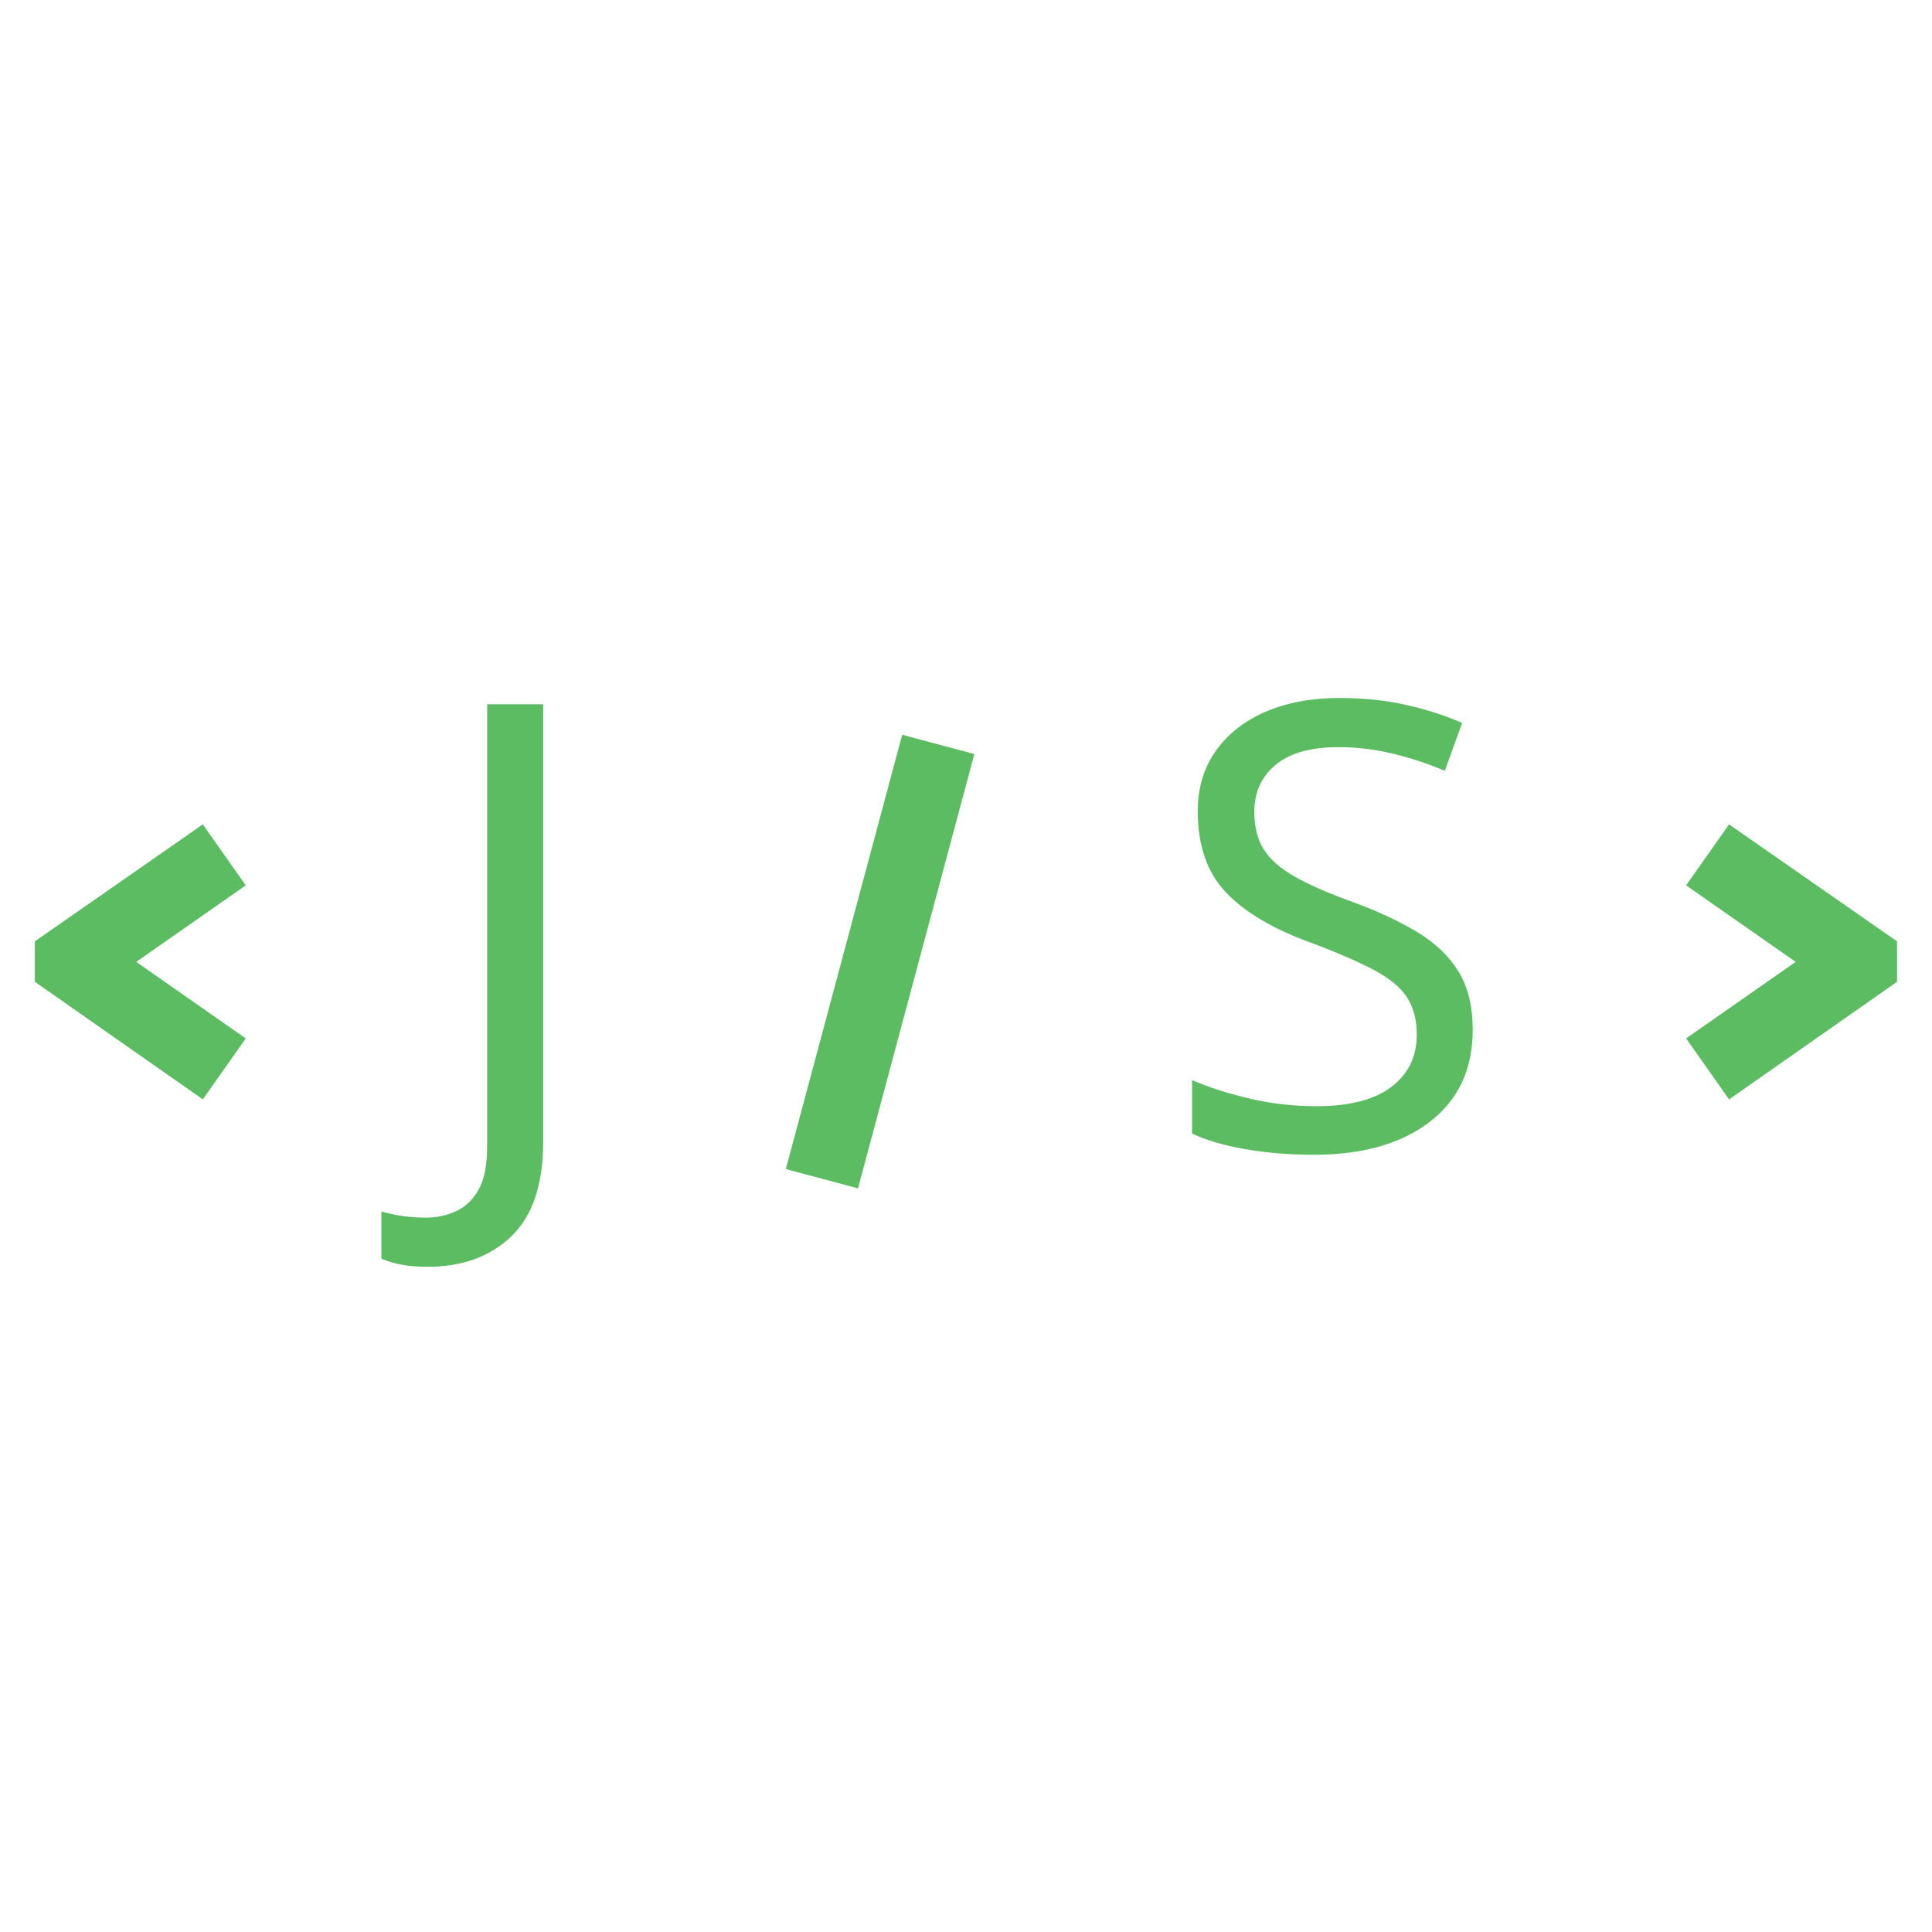 <svg xmlns="http://www.w3.org/2000/svg" xmlns:xlink="http://www.w3.org/1999/xlink" width="500" zoomAndPan="magnify" viewBox="0 0 375 375" height="500" preserveAspectRatio="xMidYMid meet" version="1.0"><defs><g/></defs><g fill="#5cbc62" fill-opacity="1"><g transform="translate(0.843, 222.932)"><g><path d="M 25.605 -36.23 L 46.859 -51.086 L 38.527 -62.922 L 5.918 -40.219 L 5.918 -32.367 L 38.527 -9.543 L 46.859 -21.379 Z M 25.605 -36.23 "/></g></g></g><g fill="#5cbc62" fill-opacity="1"><g transform="translate(83.447, 222.932)"><g><path d="M -0.484 22.953 C -2.41 22.953 -4.098 22.812 -5.547 22.531 C -7.004 22.25 -8.297 21.863 -9.422 21.375 L -9.422 12.203 C -8.129 12.598 -6.758 12.895 -5.312 13.094 C -3.863 13.301 -2.332 13.406 -0.719 13.406 C 1.289 13.406 3.203 13 5.016 12.188 C 6.828 11.383 8.297 10 9.422 8.031 C 10.547 6.062 11.109 3.223 11.109 -0.484 L 11.109 -86.234 L 21.984 -86.234 L 21.984 -1.328 C 21.984 6.961 19.926 13.082 15.812 17.031 C 11.707 20.977 6.273 22.953 -0.484 22.953 Z M -0.484 22.953 "/></g></g></g><g fill="#5cbc62" fill-opacity="1"><g transform="translate(146.972, 222.932)"><g><path d="M 19.566 7.73 L 5.555 3.984 L 28.141 -80.316 L 42.148 -76.57 Z M 19.566 7.73 "/></g></g></g><g fill="#5cbc62" fill-opacity="1"><g transform="translate(225.229, 222.932)"><g><path d="M 60.625 -23.062 C 60.625 -15.414 57.848 -9.457 52.297 -5.188 C 46.742 -0.926 39.254 1.203 29.828 1.203 C 25.004 1.203 20.535 0.836 16.422 0.109 C 12.316 -0.609 8.895 -1.613 6.156 -2.906 L 6.156 -13.281 C 9.062 -12 12.664 -10.832 16.969 -9.781 C 21.281 -8.738 25.727 -8.219 30.312 -8.219 C 36.676 -8.219 41.508 -9.461 44.812 -11.953 C 48.113 -14.453 49.766 -17.836 49.766 -22.109 C 49.766 -24.922 49.16 -27.289 47.953 -29.219 C 46.742 -31.156 44.648 -32.926 41.672 -34.531 C 38.691 -36.145 34.625 -37.922 29.469 -39.859 C 22.062 -42.516 16.504 -45.773 12.797 -49.641 C 9.098 -53.504 7.25 -58.781 7.25 -65.469 C 7.25 -69.977 8.414 -73.879 10.75 -77.172 C 13.082 -80.473 16.301 -83.008 20.406 -84.781 C 24.52 -86.562 29.312 -87.453 34.781 -87.453 C 39.457 -87.453 43.766 -87.004 47.703 -86.109 C 51.648 -85.223 55.273 -84.055 58.578 -82.609 L 55.203 -73.312 C 52.223 -74.602 48.957 -75.691 45.406 -76.578 C 41.863 -77.461 38.242 -77.906 34.547 -77.906 C 29.148 -77.906 25.082 -76.754 22.344 -74.453 C 19.602 -72.16 18.234 -69.125 18.234 -65.344 C 18.234 -62.445 18.836 -60.031 20.047 -58.094 C 21.254 -56.164 23.227 -54.414 25.969 -52.844 C 28.707 -51.27 32.41 -49.641 37.078 -47.953 C 42.148 -46.098 46.438 -44.102 49.938 -41.969 C 53.445 -39.832 56.102 -37.273 57.906 -34.297 C 59.719 -31.316 60.625 -27.57 60.625 -23.062 Z M 60.625 -23.062 "/></g></g></g><g fill="#5cbc62" fill-opacity="1"><g transform="translate(322.083, 222.932)"><g><path d="M 26.449 -36.23 L 5.191 -21.379 L 13.527 -9.543 L 46.137 -32.367 L 46.137 -40.219 L 13.527 -62.922 L 5.191 -51.086 Z M 26.449 -36.23 "/></g></g></g></svg>